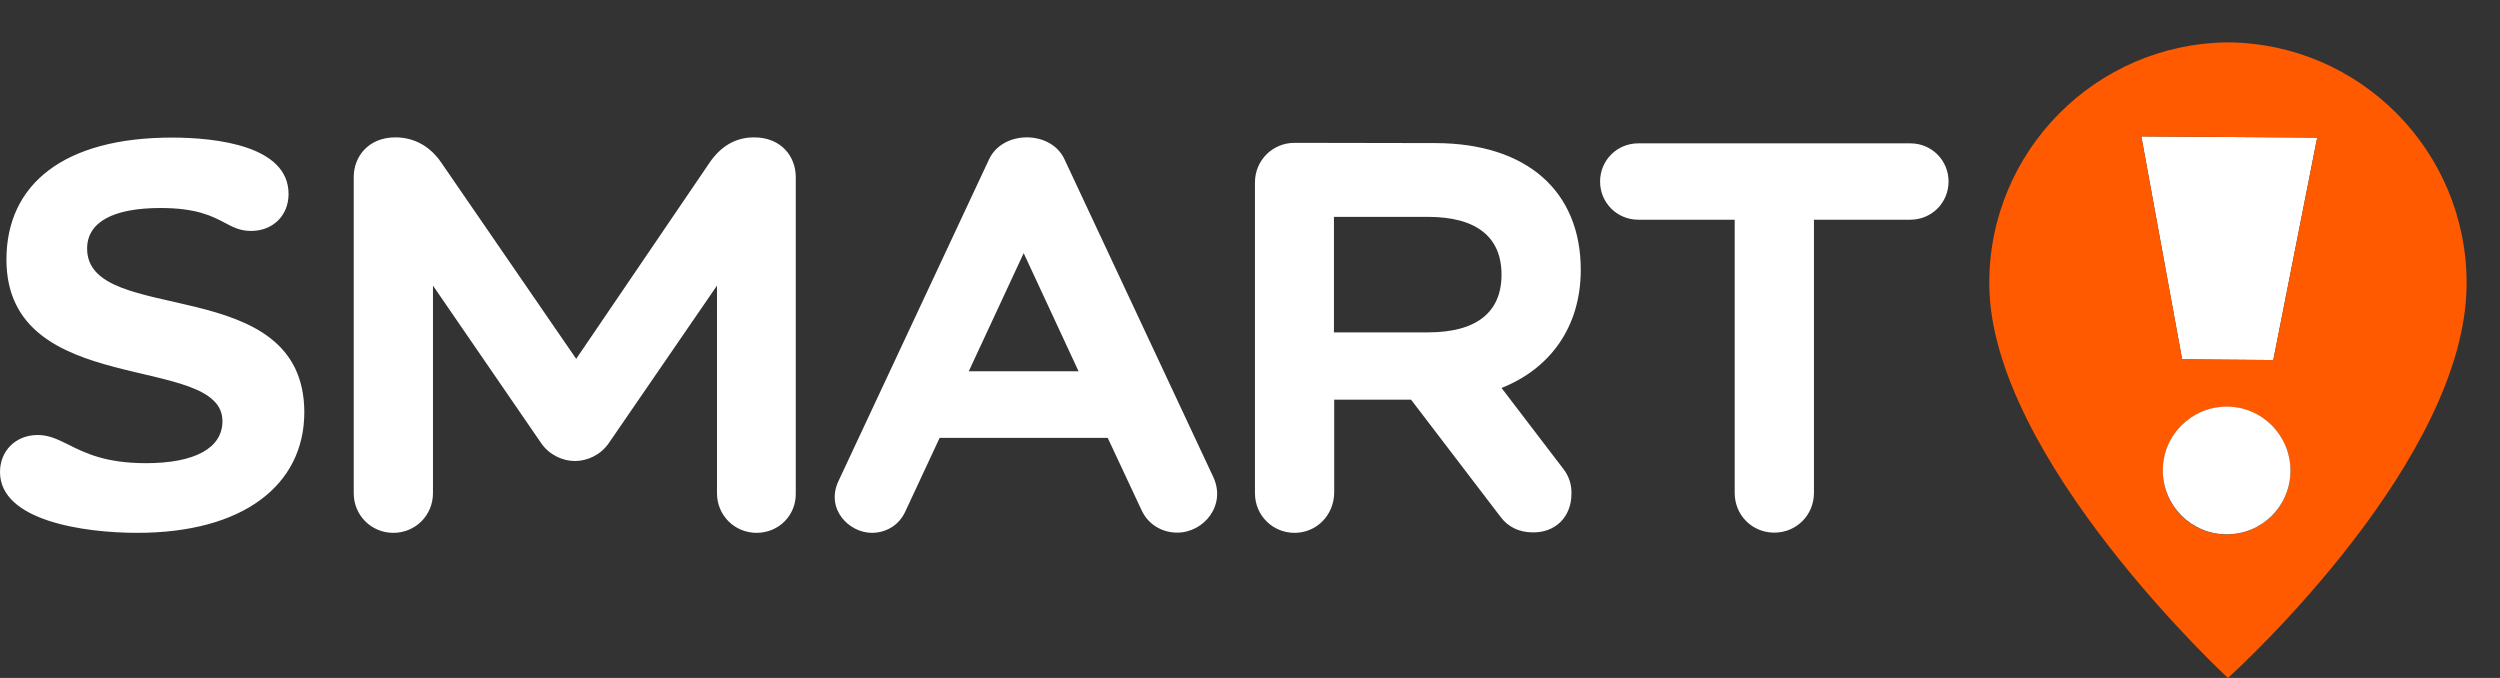 <svg width="59" height="16" viewBox="0 0 59 16" fill="none" xmlns="http://www.w3.org/2000/svg">
<rect x="0" y="0" width="59" height="16" fill="#333333" stroke="none"/>
<path d="M3.239 12.575C1.988 12.575 0 12.294 0 11.139C0 10.638 0.372 10.266 0.89 10.266C1.16 10.266 1.369 10.373 1.622 10.497C2.005 10.688 2.484 10.931 3.447 10.931C4.596 10.931 5.25 10.576 5.25 9.939C5.25 8.311 0.152 9.432 0.152 6.126C0.152 4.346 1.51 3.247 4.056 3.247C5.12 3.247 6.81 3.445 6.81 4.577C6.81 5.089 6.438 5.45 5.926 5.45C5.672 5.45 5.503 5.365 5.306 5.258C5.008 5.101 4.636 4.909 3.791 4.909C2.659 4.909 2.056 5.247 2.056 5.867C2.056 7.726 7.182 6.391 7.182 9.736C7.176 11.449 5.74 12.575 3.239 12.575ZM17.856 12.575C17.338 12.575 16.921 12.164 16.921 11.64V6.74L14.364 10.463C14.172 10.739 13.857 10.88 13.569 10.88C13.282 10.88 12.967 10.739 12.775 10.463L10.218 6.74V11.64C10.218 12.159 9.807 12.575 9.283 12.575C8.765 12.575 8.348 12.164 8.348 11.64V4.177C8.348 3.704 8.686 3.242 9.333 3.242C9.79 3.242 10.162 3.467 10.415 3.839L13.598 8.469L16.746 3.839C17 3.467 17.343 3.242 17.794 3.242C18.442 3.242 18.78 3.698 18.78 4.177V11.64C18.791 12.159 18.38 12.575 17.856 12.575ZM20.576 12.575C20.041 12.575 19.478 12.018 19.788 11.353L23.342 3.76C23.505 3.411 23.872 3.242 24.232 3.242C24.598 3.242 24.959 3.411 25.122 3.76L28.631 11.252C28.947 11.922 28.412 12.57 27.781 12.57C27.432 12.57 27.099 12.384 26.941 12.04L26.142 10.333H22.176L21.359 12.085C21.207 12.406 20.898 12.575 20.576 12.575ZM25.454 8.762L24.159 5.974L22.863 8.762H25.454ZM30.552 12.575C30.034 12.575 29.617 12.164 29.617 11.64V4.306C29.617 3.788 30.028 3.371 30.552 3.371L33.881 3.377C36.044 3.383 37.306 4.52 37.306 6.368C37.306 7.725 36.573 8.706 35.436 9.156L36.895 11.066C37.03 11.24 37.092 11.438 37.086 11.652C37.086 12.198 36.709 12.581 36.151 12.564C35.852 12.558 35.593 12.44 35.413 12.198L33.301 9.432H31.487V11.629C31.481 12.159 31.07 12.575 30.552 12.575ZM33.701 7.844C34.839 7.844 35.436 7.376 35.436 6.481C35.436 5.585 34.833 5.118 33.701 5.118H31.481V7.844H33.701ZM40.939 5.185H38.663C38.162 5.185 37.762 4.785 37.762 4.284C37.762 3.783 38.162 3.383 38.663 3.383H45.085C45.586 3.383 45.986 3.783 45.986 4.284C45.986 4.785 45.586 5.185 45.085 5.185H42.809V11.635C42.809 12.153 42.398 12.57 41.874 12.57C41.35 12.57 40.939 12.158 40.939 11.635V5.185Z" fill="white"/>
<path d="M53.65 8.497L51.498 8.48L50.535 3.219L54.686 3.247L53.65 8.497Z" fill="white"/>
<path d="M53.65 8.497L51.498 8.48L50.535 3.219L54.686 3.247L53.65 8.497ZM52.545 12.615C51.712 12.615 51.042 11.939 51.042 11.105C51.042 10.271 51.718 9.601 52.551 9.601C53.385 9.601 54.055 10.277 54.055 11.111C54.055 11.116 54.055 11.122 54.055 11.122C54.05 11.95 53.373 12.615 52.545 12.615ZM52.579 1C49.459 1.028 46.941 3.569 46.947 6.689C46.947 10.795 52.579 16 52.579 16C52.906 15.707 58.212 10.818 58.212 6.689C58.218 3.569 55.7 1.023 52.579 1Z" fill="#FF5A00"/>
<path d="M52.545 12.609C51.712 12.609 51.042 11.928 51.042 11.1C51.042 10.266 51.723 9.596 52.551 9.596C53.385 9.596 54.055 10.277 54.055 11.105C54.055 11.111 54.055 11.111 54.055 11.116C54.05 11.95 53.373 12.615 52.545 12.609Z" fill="white"/>
</svg>
